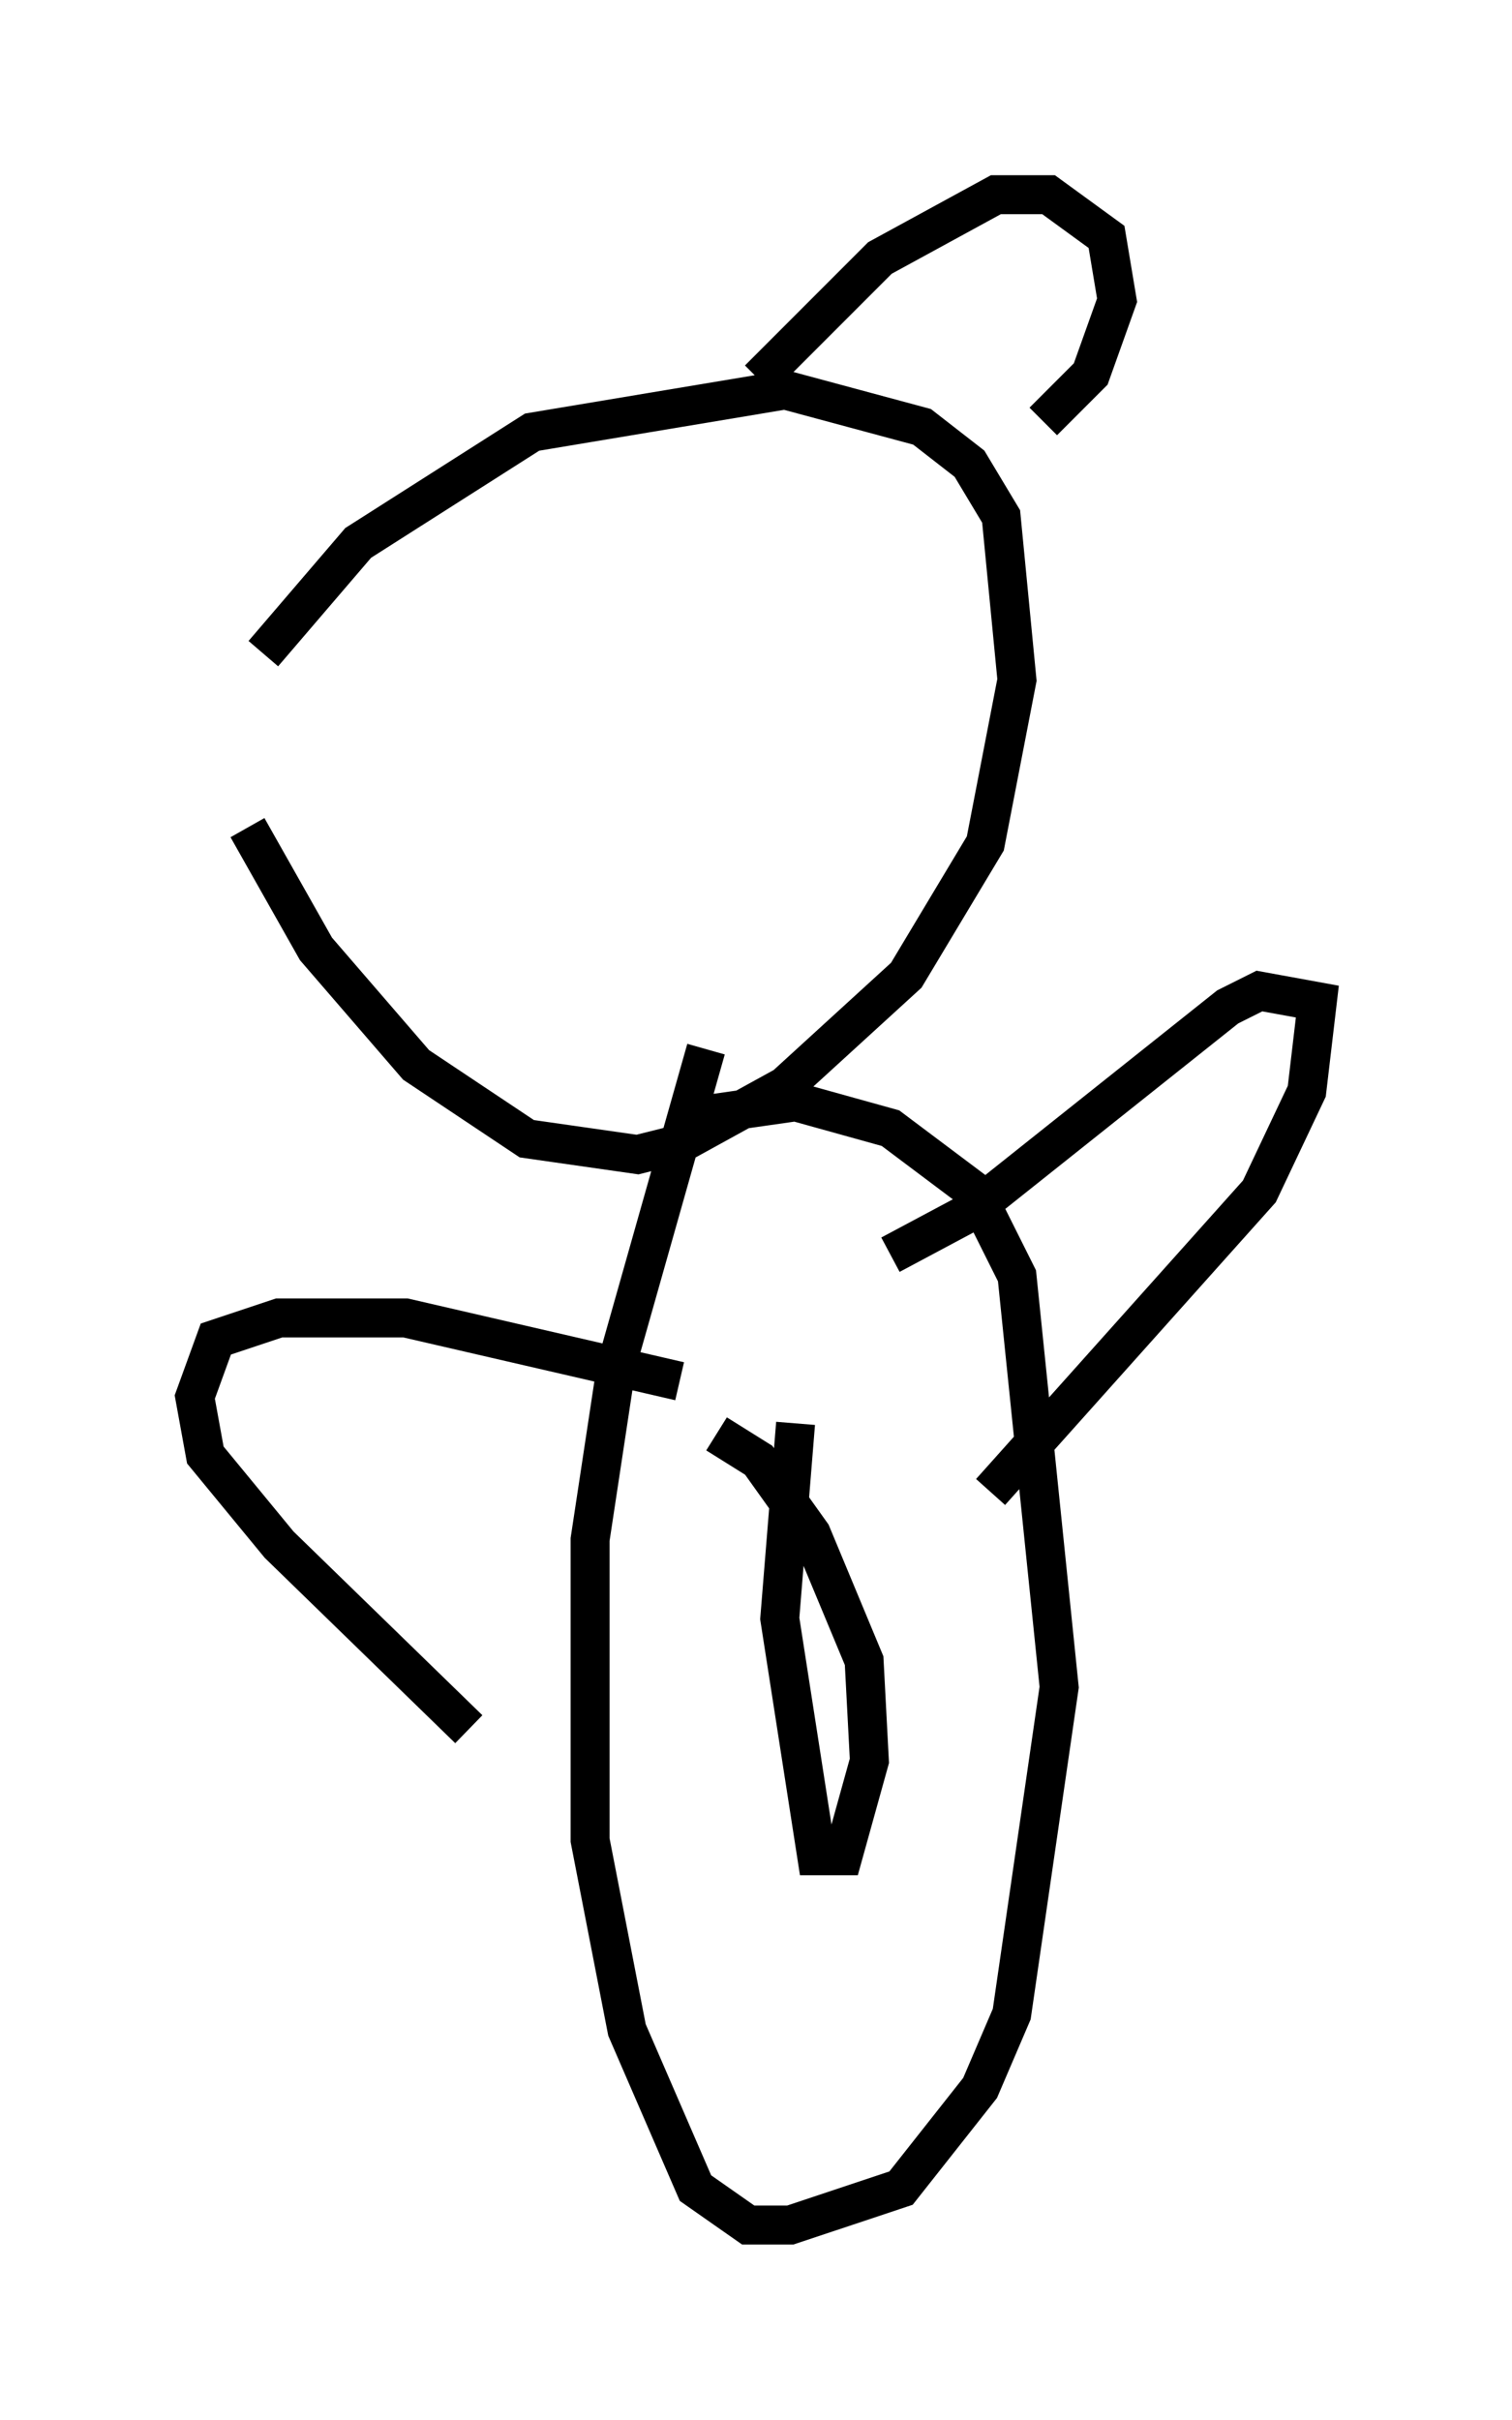<?xml version="1.0" encoding="utf-8" ?>
<svg baseProfile="full" height="62.097" version="1.1" width="38.822" xmlns="http://www.w3.org/2000/svg" xmlns:ev="http://www.w3.org/2001/xml-events" xmlns:xlink="http://www.w3.org/1999/xlink"><defs /><rect fill="white" height="62.097" width="38.822" x="0" y="0" /><path d="M5.677, 18.396 m0.677, 2.842 l1.759, 3.112 2.571, 2.977 l2.842, 1.894 2.842, 0.406 l1.083, -0.271 2.706, -1.488 l3.112, -2.842 2.03, -3.383 l0.812, -4.195 -0.406, -4.195 l-0.812, -1.353 -1.218, -0.947 l-3.518, -0.947 -6.495, 1.083 l-4.465, 2.842 -2.436, 2.842 m11.367, 10.149 l-2.3, 8.119 -0.677, 4.465 l0.0, 7.713 0.947, 4.871 l1.759, 4.059 1.353, 0.947 l1.083, 0.0 2.842, -0.947 l2.03, -2.571 0.812, -1.894 l1.218, -8.39 -1.083, -10.555 l-1.083, -2.165 -2.165, -1.624 l-2.436, -0.677 -2.842, 0.406 m5.277, 3.518 l2.03, -1.083 6.631, -5.277 l0.812, -0.406 1.488, 0.271 l-0.271, 2.3 -1.218, 2.571 l-6.901, 7.713 m-7.984, -2.842 l-7.036, -1.624 -3.248, 0.0 l-1.624, 0.541 -0.541, 1.488 l0.271, 1.488 1.894, 2.3 l4.871, 4.736 m8.39, -7.848 l-0.406, 5.007 0.947, 6.089 l0.677, 0.0 0.677, -2.436 l-0.135, -2.571 -1.353, -3.248 l-1.353, -1.894 -1.083, -0.677 m1.083, -27.063 l3.112, -3.112 2.977, -1.624 l1.353, 0.0 1.488, 1.083 l0.271, 1.624 -0.677, 1.894 l-1.218, 1.218 " fill="none" stroke="black" stroke-width="1" /></svg>